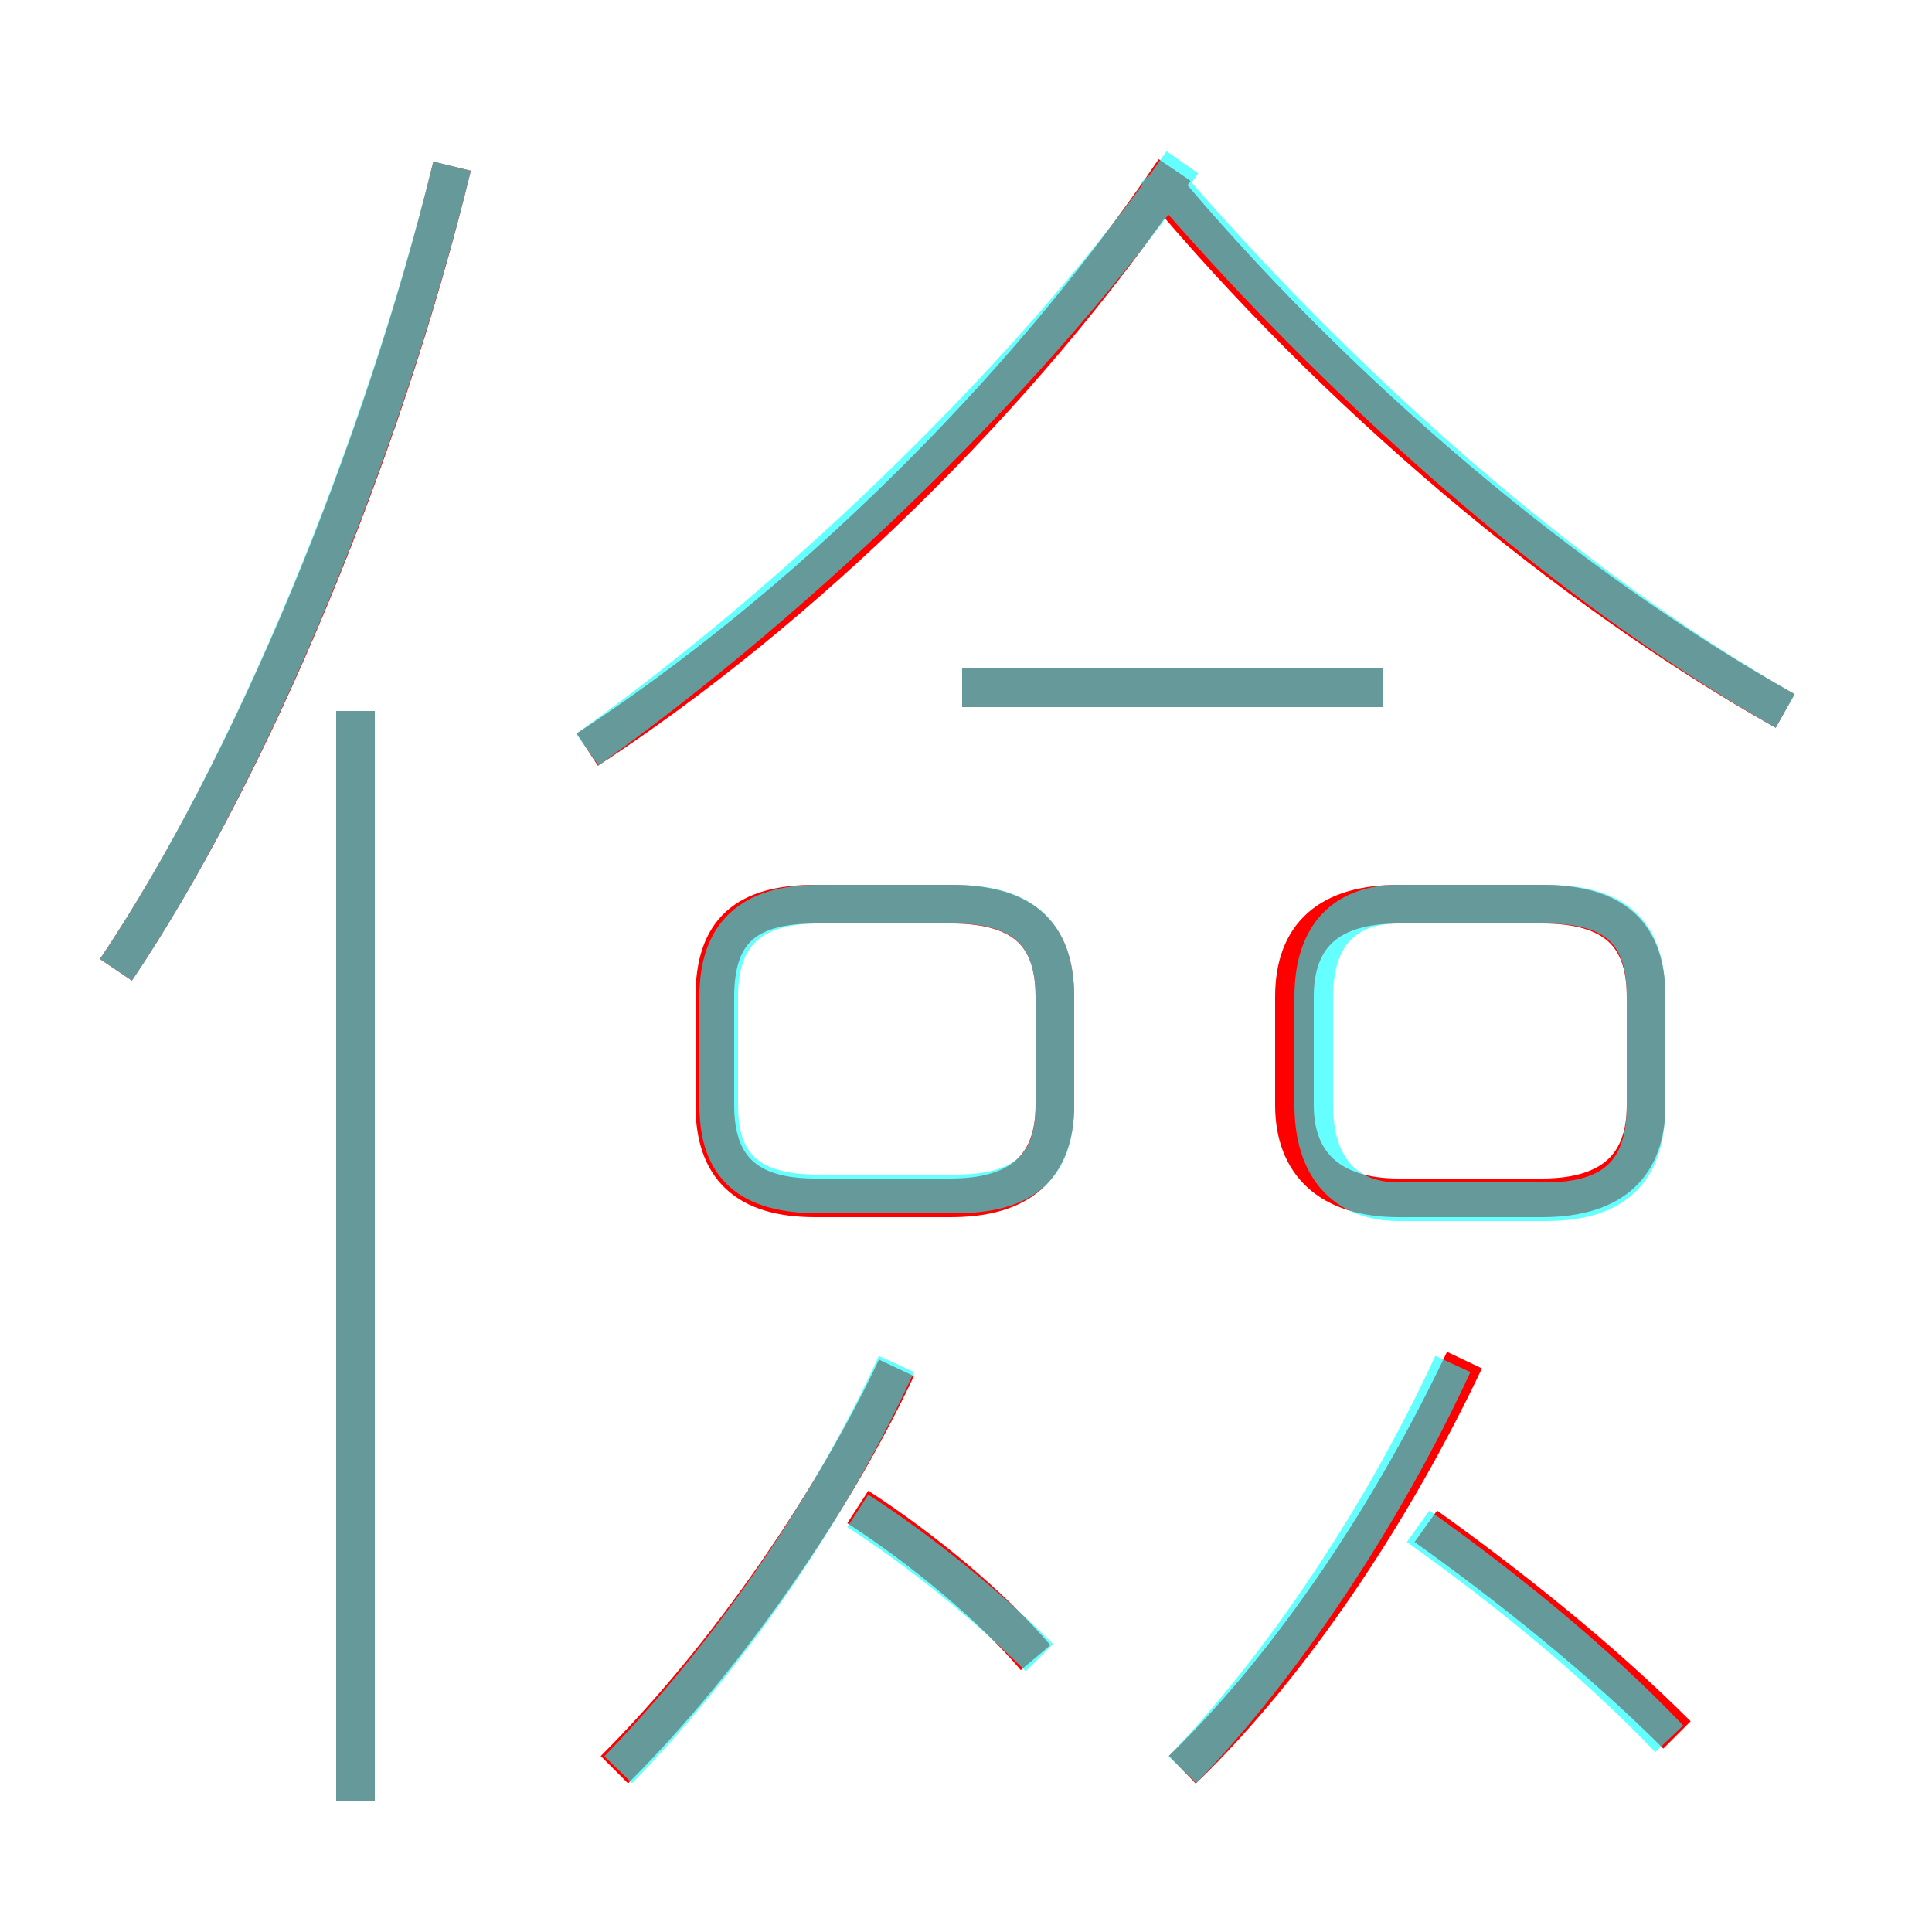 <?xml version='1.0' encoding='utf8'?>
<svg viewBox="0.0 -6.0 50.0 50.0" version="1.1" xmlns="http://www.w3.org/2000/svg">
<rect x="0.0" y="-6.0" width="50.0" height="50.0" fill="#333333" stroke="none"/>
<rect x="-1000" y="-1000" width="2000" height="2000" stroke="white" fill="white"/>
<g style="fill:none;stroke:rgba(255, 0, 0, 1);  stroke-width:1"><path d="M 15.2 -24.6 C 20.7 -28.2 26.4 -33.7 30.4 -39.6 M 9.2 2.6 L 9.2 -25.6 M 15.9 1.8 C 18.9 -1.2 21.6 -5.2 23.2 -8.6 M 26.8 -1.1 C 25.7 -2.4 23.9 -3.9 22.2 -5.0 M 3.0 -18.9 C 6.5 -24.1 9.9 -32.3 11.7 -39.7 M 30.6 1.8 C 33.5 -1.0 36.1 -5.0 37.9 -8.8 M 24.6 -20.6 L 21.1 -20.6 C 19.3 -20.6 18.5 -19.9 18.5 -18.2 L 18.5 -15.4 C 18.5 -13.8 19.3 -13.0 21.1 -13.0 L 24.6 -13.0 C 26.4 -13.0 27.3 -13.8 27.3 -15.4 L 27.3 -18.2 C 27.3 -19.9 26.4 -20.6 24.6 -20.6 Z M 43.4 0.9 C 41.4 -1.1 39.0 -3.0 36.9 -4.5 M 39.9 -20.6 L 36.2 -20.6 C 34.4 -20.6 33.5 -19.8 33.5 -18.2 L 33.5 -15.4 C 33.5 -13.9 34.4 -13.0 36.2 -13.0 L 39.9 -13.0 C 41.8 -13.0 42.6 -13.9 42.6 -15.4 L 42.6 -18.2 C 42.6 -19.8 41.8 -20.6 39.9 -20.6 Z M 35.8 -26.2 L 24.9 -26.2 M 46.2 -25.6 C 40.5 -28.8 34.5 -33.9 30.0 -39.3" transform="translate(0.0 38.0)" />
</g>
<g style="fill:none;stroke:rgba(0, 255, 255, 0.6);  stroke-width:1">
<path d="M 9.2 2.6 L 9.2 -25.6 M 16.0 1.8 C 19.1 -1.4 21.6 -5.2 23.2 -8.7 M 26.9 -1.1 C 25.6 -2.4 23.9 -3.8 22.2 -4.9 M 3.0 -18.9 C 6.5 -24.1 9.9 -32.4 11.7 -39.7 M 30.6 1.8 C 33.2 -0.9 35.8 -4.8 37.6 -8.7 M 21.2 -13.1 L 24.7 -13.1 C 26.5 -13.1 27.3 -13.8 27.3 -15.4 L 27.3 -18.2 C 27.3 -19.8 26.5 -20.6 24.7 -20.6 L 21.2 -20.6 C 19.4 -20.6 18.6 -19.8 18.6 -18.2 L 18.6 -15.4 C 18.6 -13.8 19.4 -13.1 21.2 -13.1 Z M 43.2 1.0 C 41.2 -1.1 38.8 -3.0 36.7 -4.5 M 34.0 -18.2 L 34.0 -15.4 C 34.0 -13.8 34.8 -12.9 36.2 -12.9 L 40.0 -12.9 C 41.9 -12.9 42.6 -13.8 42.6 -15.4 L 42.6 -18.2 C 42.6 -19.8 41.9 -20.6 40.0 -20.6 L 36.2 -20.6 C 34.8 -20.6 34.0 -19.8 34.0 -18.2 Z M 35.8 -26.2 L 24.9 -26.2 M 15.2 -24.6 C 20.8 -28.6 26.9 -34.5 30.6 -39.8 M 46.2 -25.6 C 40.4 -28.9 34.5 -34.2 29.9 -39.6" transform="translate(0.0 38.0)" />
</g>
</svg>